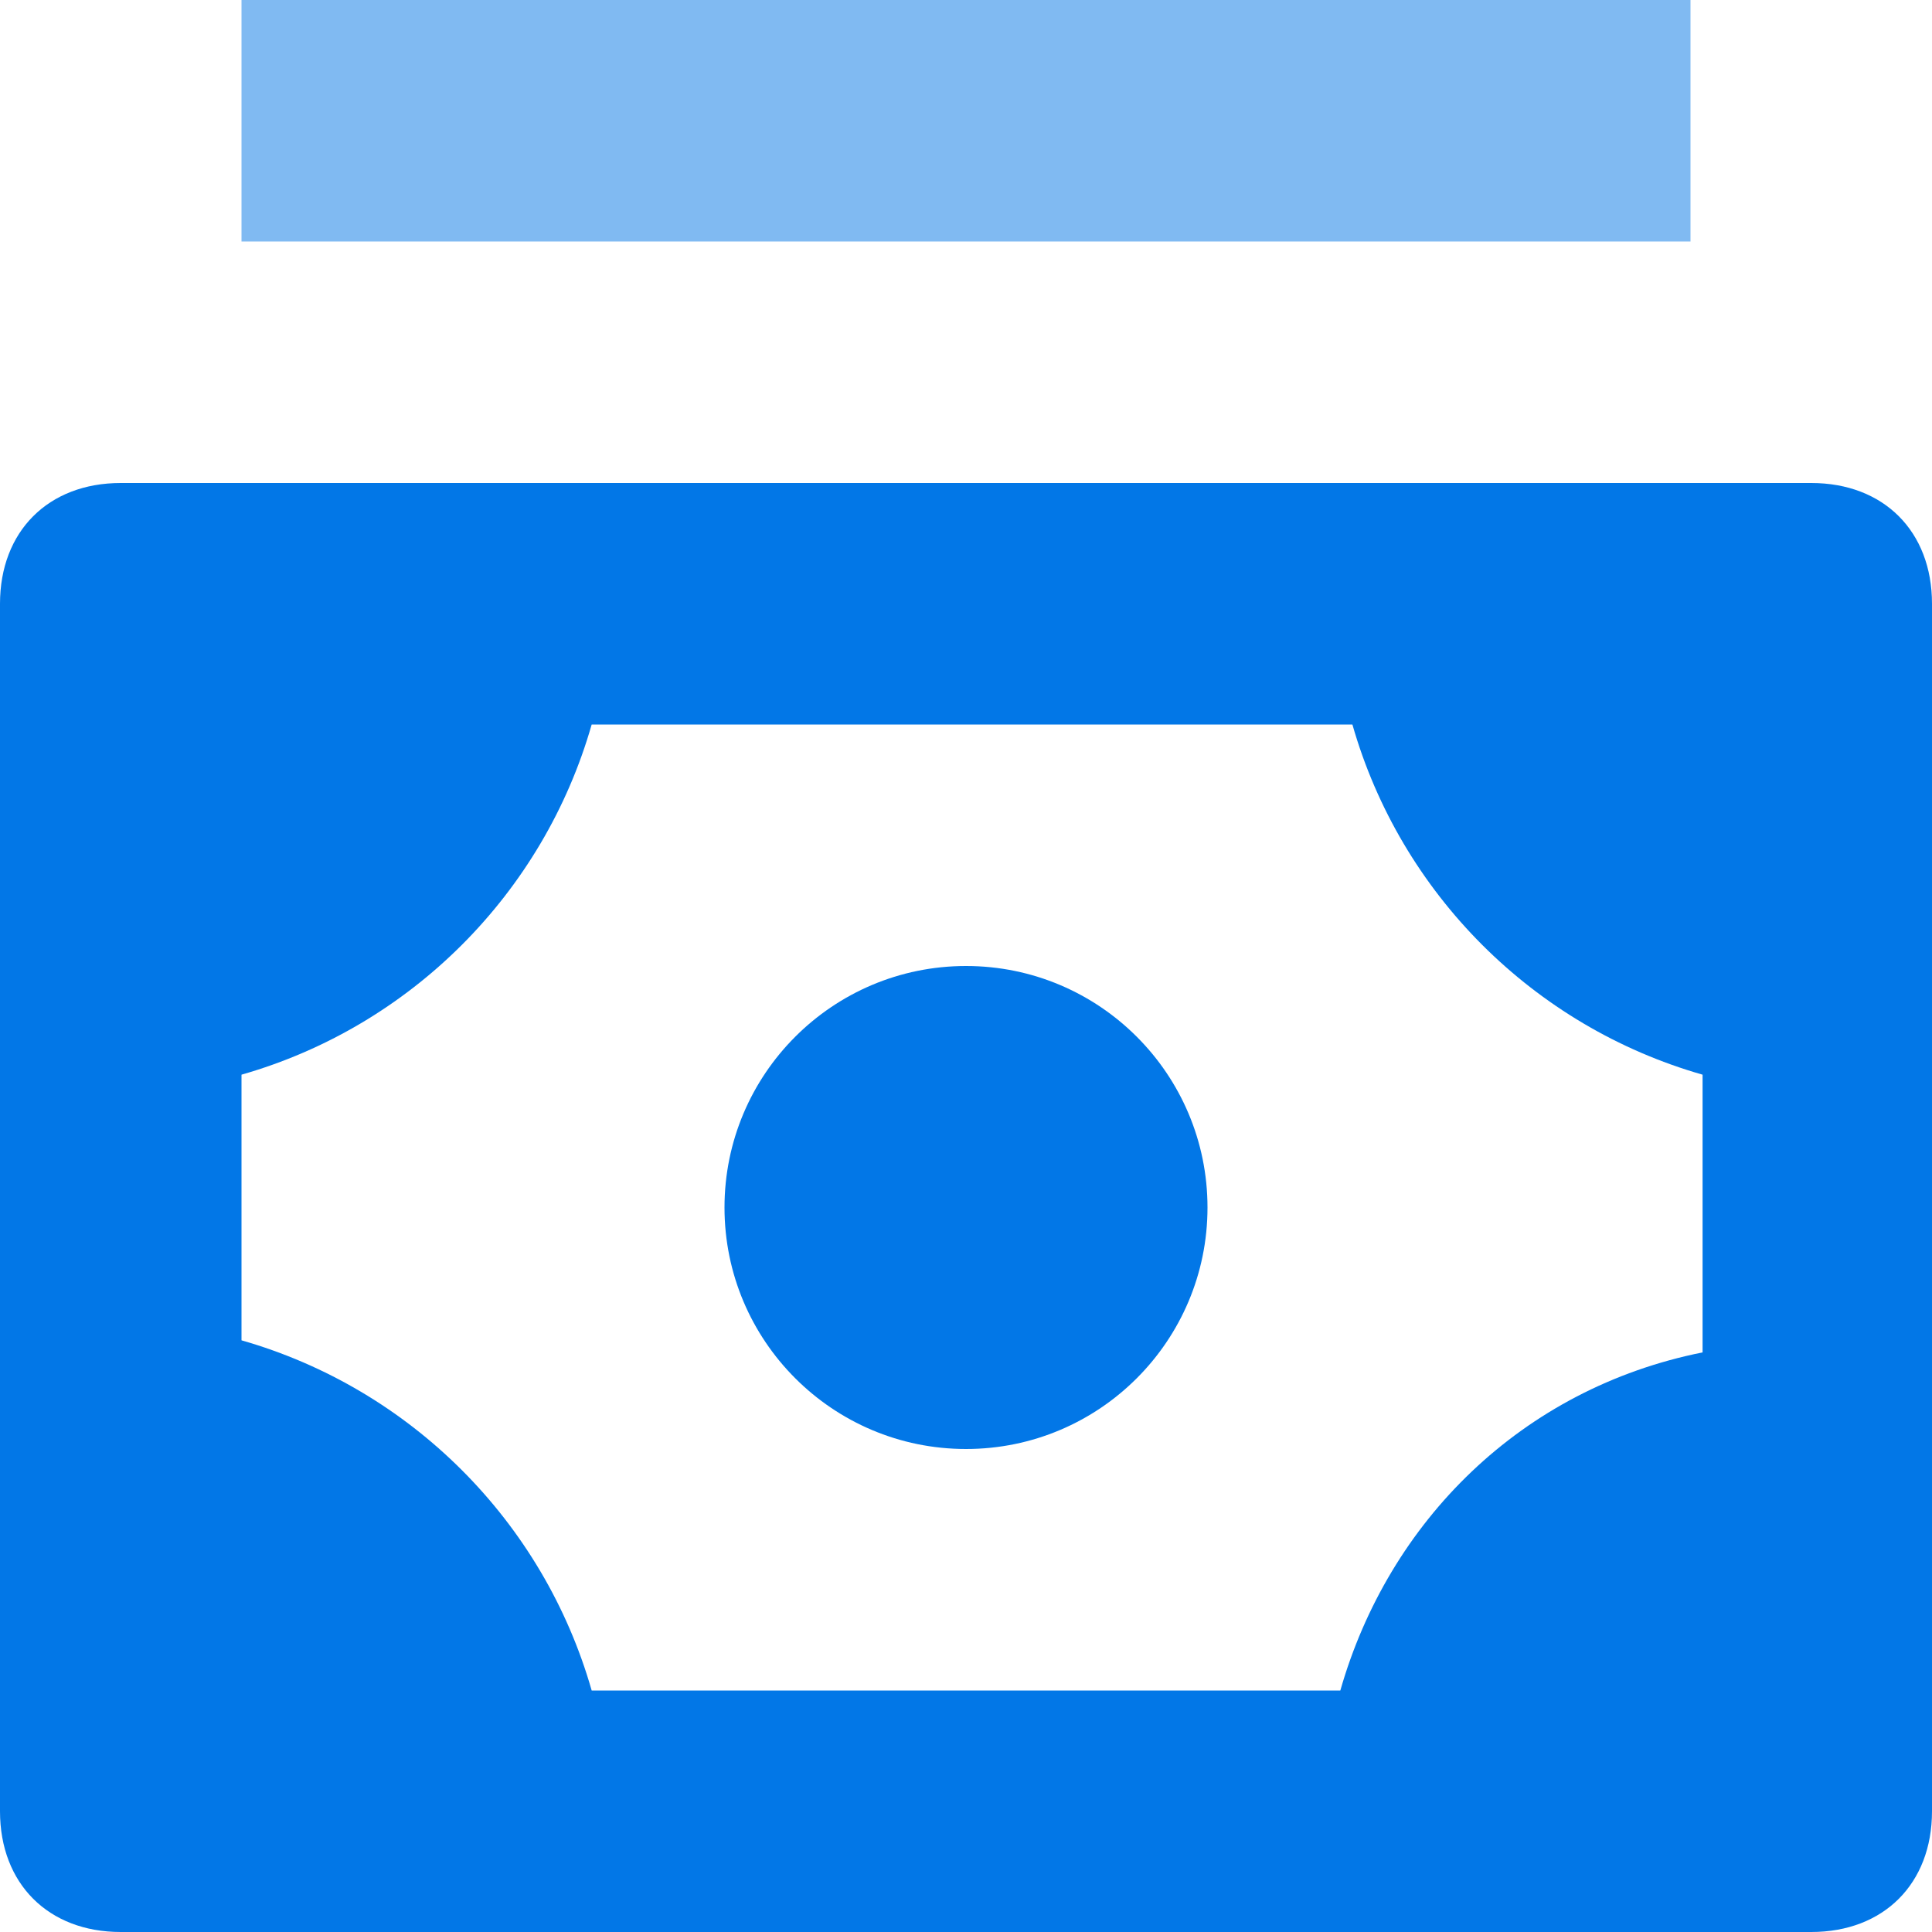 
<svg width="16px" height="16px" viewBox="0 0 16 16" version="1.1" xmlns="http://www.w3.org/2000/svg" xmlns:xlink="http://www.w3.org/1999/xlink">
    <g fill="#0277E7" stroke="none" stroke-width="1" fill-rule="evenodd">
        <g transform="translate(-398, -460)">
            <g transform="translate(398, 460)">
                <g >
                    <path d="M15,4 L1,4 C0.4,4 0,4.4 0,5 L0,15 C0,15.6 0.4,16 1,16 L15,16 C15.6,16 16,15.6 16,15 L16,5 C16,4.4 15.6,4 15,4 Z M11.1,14 L4.9,14 C4.5,12.6 3.4,11.5 2,11.1 L2,8.9 C3.4,8.5 4.5,7.4 4.9,6 L11.2,6 C11.6,7.4 12.7,8.5 14.1,8.9 L14.1,11.2 C12.6,11.5 11.5,12.6 11.1,14 Z" fill-rule="nonzero"></path>
                    <circle cx="8" cy="10" r="2"></circle>
                    <rect opacity="0.5" x="2" y="0" width="12" height="2"></rect>
                </g>
            </g>
        </g>
    </g>
</svg>